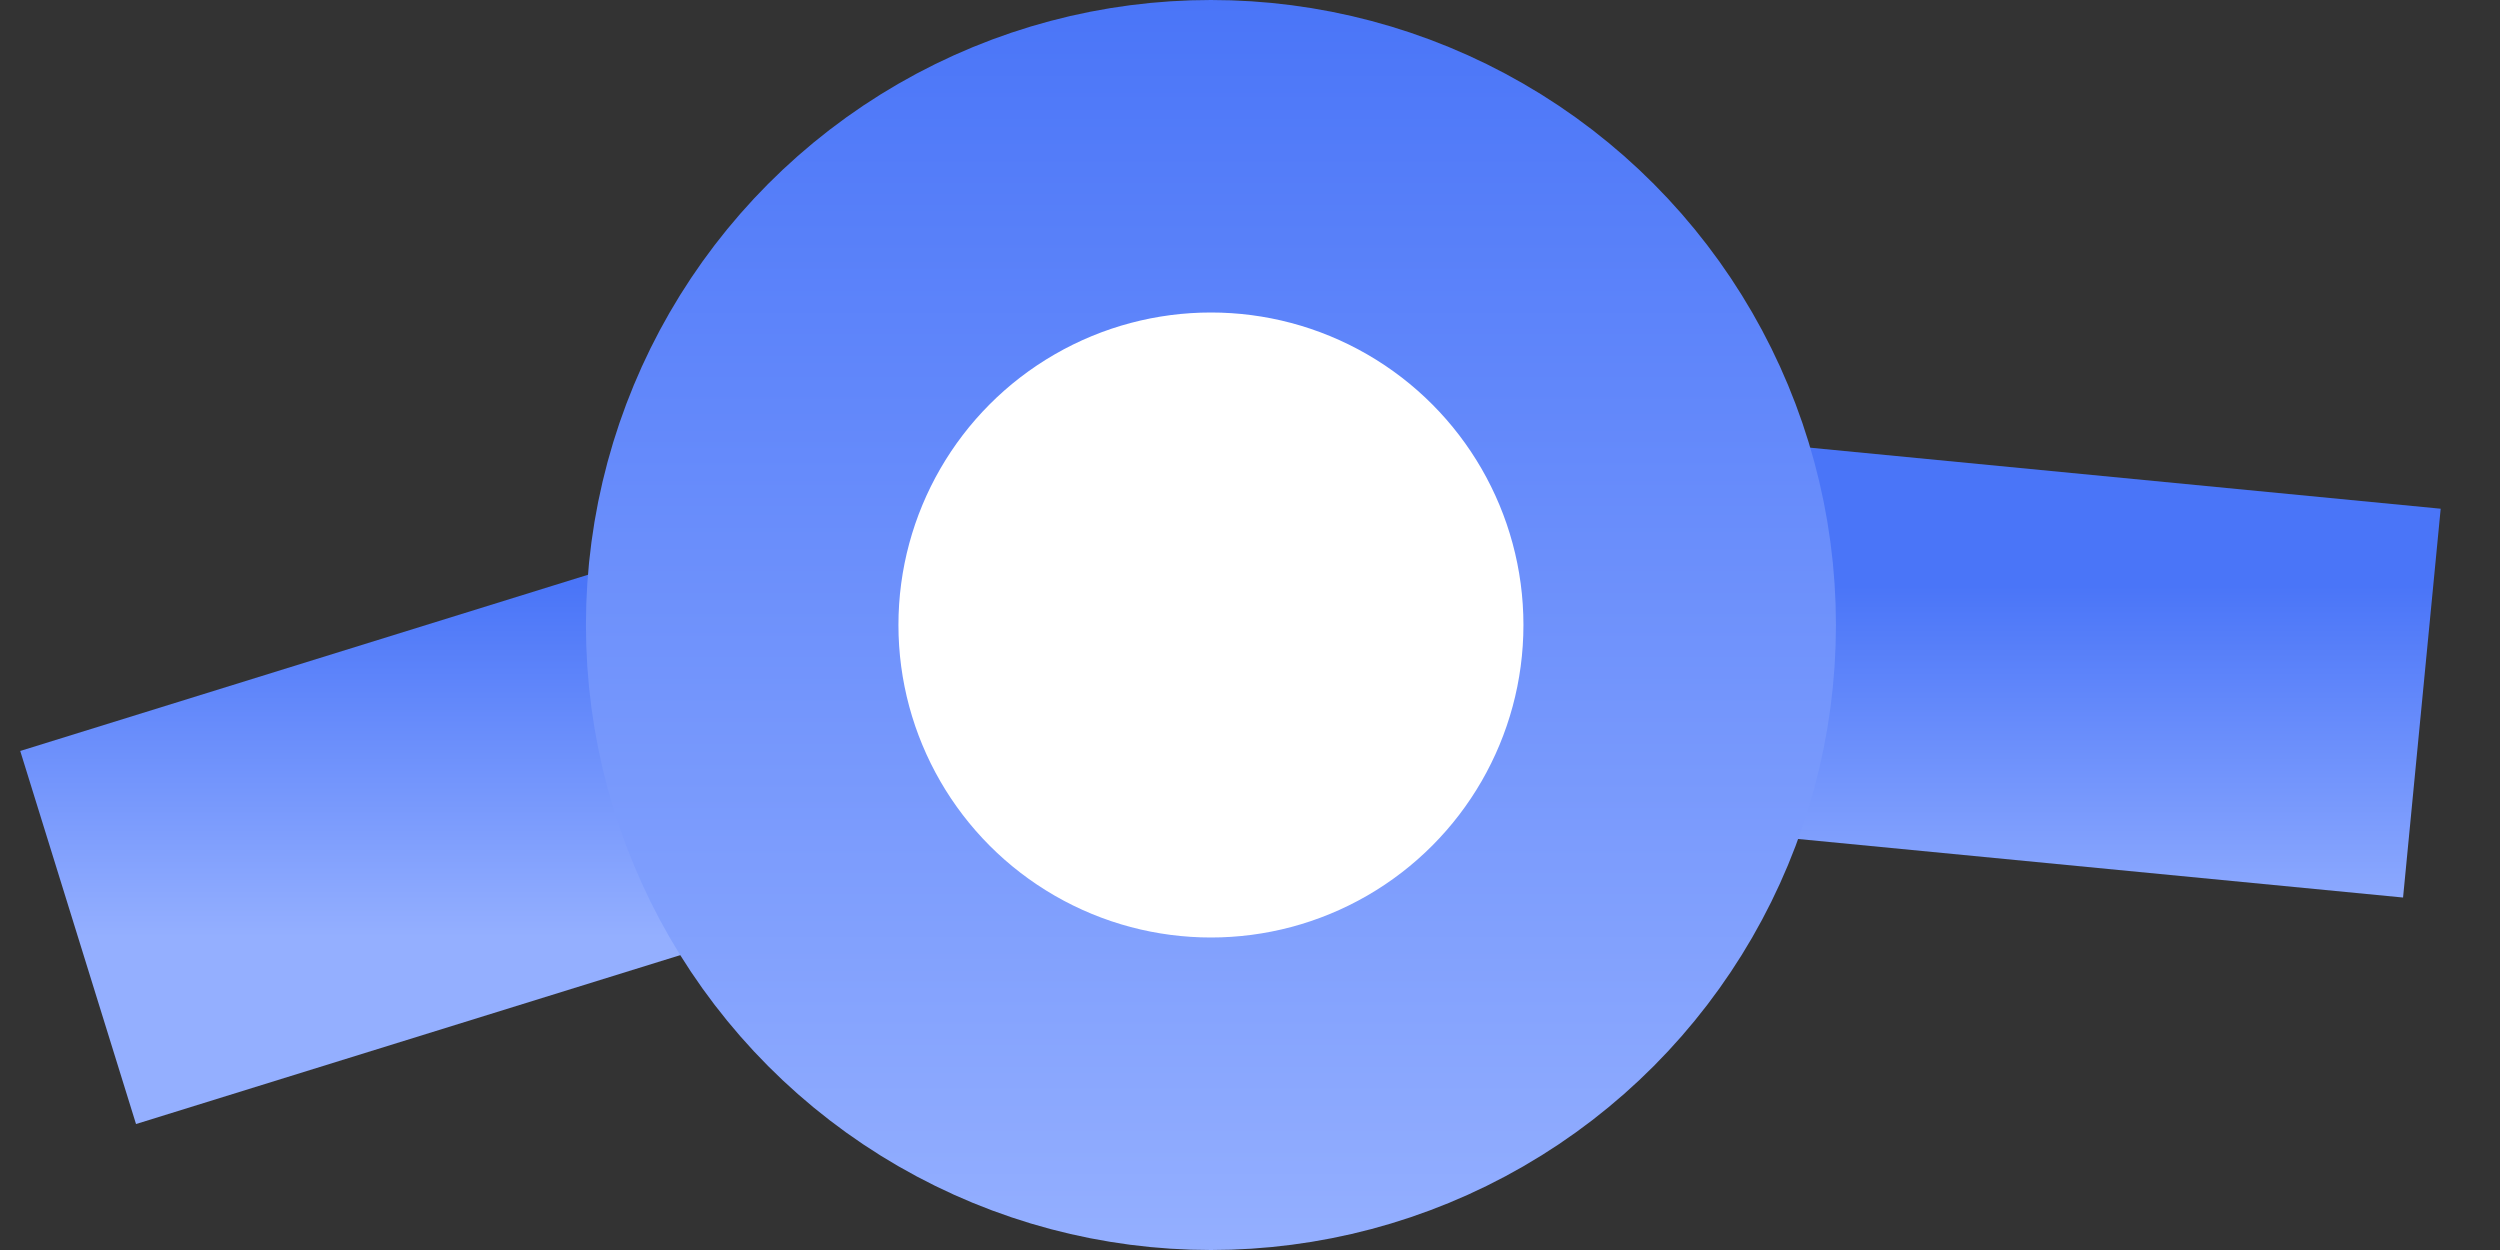 <svg width="32" height="16" viewBox="0 0 32 16" fill="none" xmlns="http://www.w3.org/2000/svg">
<rect x="0" y="0" width="32" height="16" fill="#333333" stroke="none"/>
<path d="M1 12L15.5 7.5L31 9" stroke="url(#paint0_linear)" stroke-width="5"/>
<circle cx="15.5" cy="8" r="6" fill="white" stroke="url(#paint1_linear)" stroke-width="4"/>
<defs>
<linearGradient id="paint0_linear" x1="16" y1="7.5" x2="16" y2="12" gradientUnits="userSpaceOnUse">
<stop stop-color="#4A75F8"/>
<stop offset="1" stop-color="#94AFFF"/>
</linearGradient>
<linearGradient id="paint1_linear" x1="15.5" y1="0" x2="15.5" y2="16" gradientUnits="userSpaceOnUse">
<stop stop-color="#4A75F8"/>
<stop offset="1" stop-color="#94AFFF"/>
</linearGradient>
</defs>
</svg>
